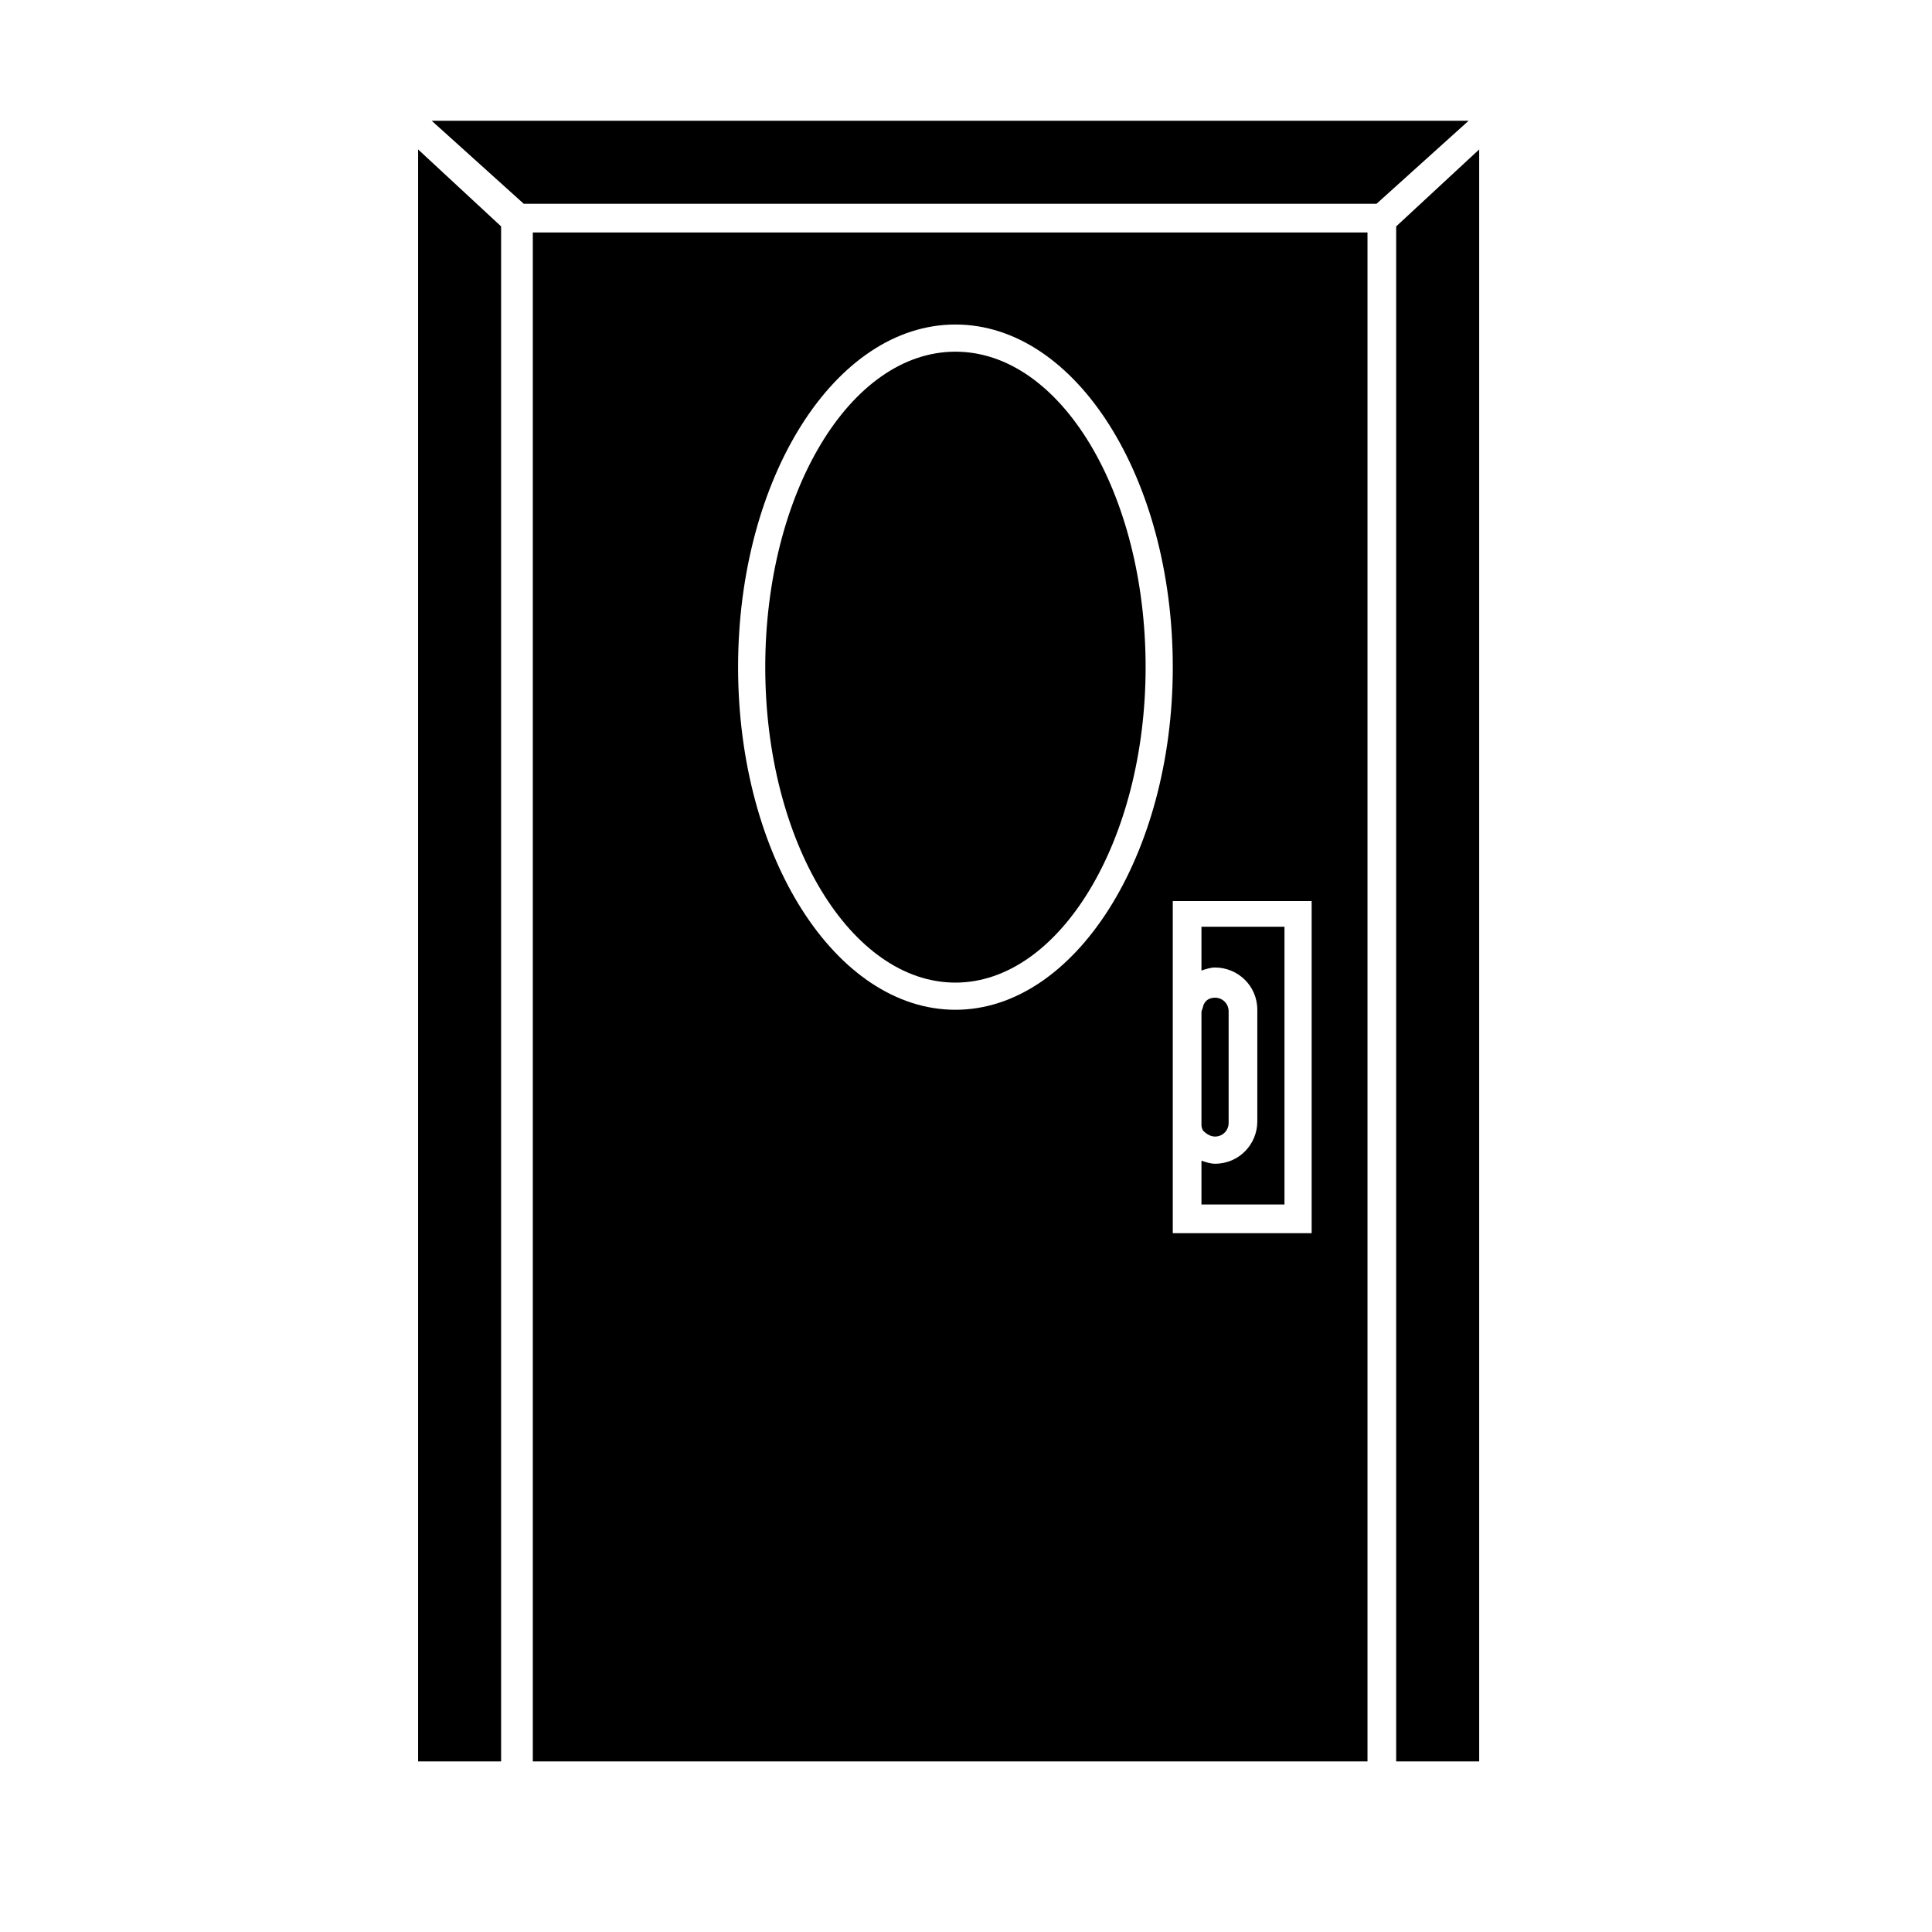 <?xml version="1.0" encoding="utf-8"?>
<!-- Generator: Adobe Illustrator 17.1.0, SVG Export Plug-In . SVG Version: 6.00 Build 0)  -->
<!DOCTYPE svg PUBLIC "-//W3C//DTD SVG 1.1//EN" "http://www.w3.org/Graphics/SVG/1.1/DTD/svg11.dtd">
<svg version="1.1" id="Layer_1" xmlns="http://www.w3.org/2000/svg" xmlns:xlink="http://www.w3.org/1999/xlink" x="0px" y="0px"
	 viewBox="0 0 128 128" enable-background="new 0 0 128 128" xml:space="preserve">
<path d="M35.3,116.7h55.3V15.4H35.3V116.7z M86.9,81.7h-1.8h-7.4v-7.4V67v-5.5v-1.8h9.2V81.7z M63.3,21.5c8,0,14.4,10.2,14.4,22.7
	c0,12.5-6.5,22.7-14.4,22.7S48.9,56.8,48.9,44.2C48.9,31.7,55.3,21.5,63.3,21.5z"/>
<polygon points="28.6,8 34.7,13.5 91.2,13.5 97.3,8 "/>
<polygon points="92.5,116.7 98,116.7 98,9.9 92.5,15 "/>
<polygon points="33.2,15 27.7,9.9 27.7,116.7 33.2,116.7 "/>
<path d="M63.3,65.1c6.9,0,12.6-9.4,12.6-20.9s-5.6-20.9-12.6-20.9s-12.6,9.4-12.6,20.9C50.7,55.8,56.4,65.1,63.3,65.1z"/>
<path d="M85.1,61.4h-5.5v2.9c0.3-0.1,0.6-0.2,0.9-0.2c1.5,0,2.8,1.2,2.8,2.8v7.4c0,1.5-1.2,2.8-2.8,2.8c-0.3,0-0.6-0.1-0.9-0.2v2.9
	h5.5V61.4z"/>
<path d="M80.5,75.3c0.5,0,0.9-0.4,0.9-0.9V67c0-0.5-0.4-0.9-0.9-0.9c-0.4,0-0.7,0.2-0.8,0.6c0,0.1-0.1,0.2-0.1,0.4v7.4
	c0,0.1,0,0.2,0.1,0.4C79.8,75,80.1,75.3,80.5,75.3z"/>
</svg>
